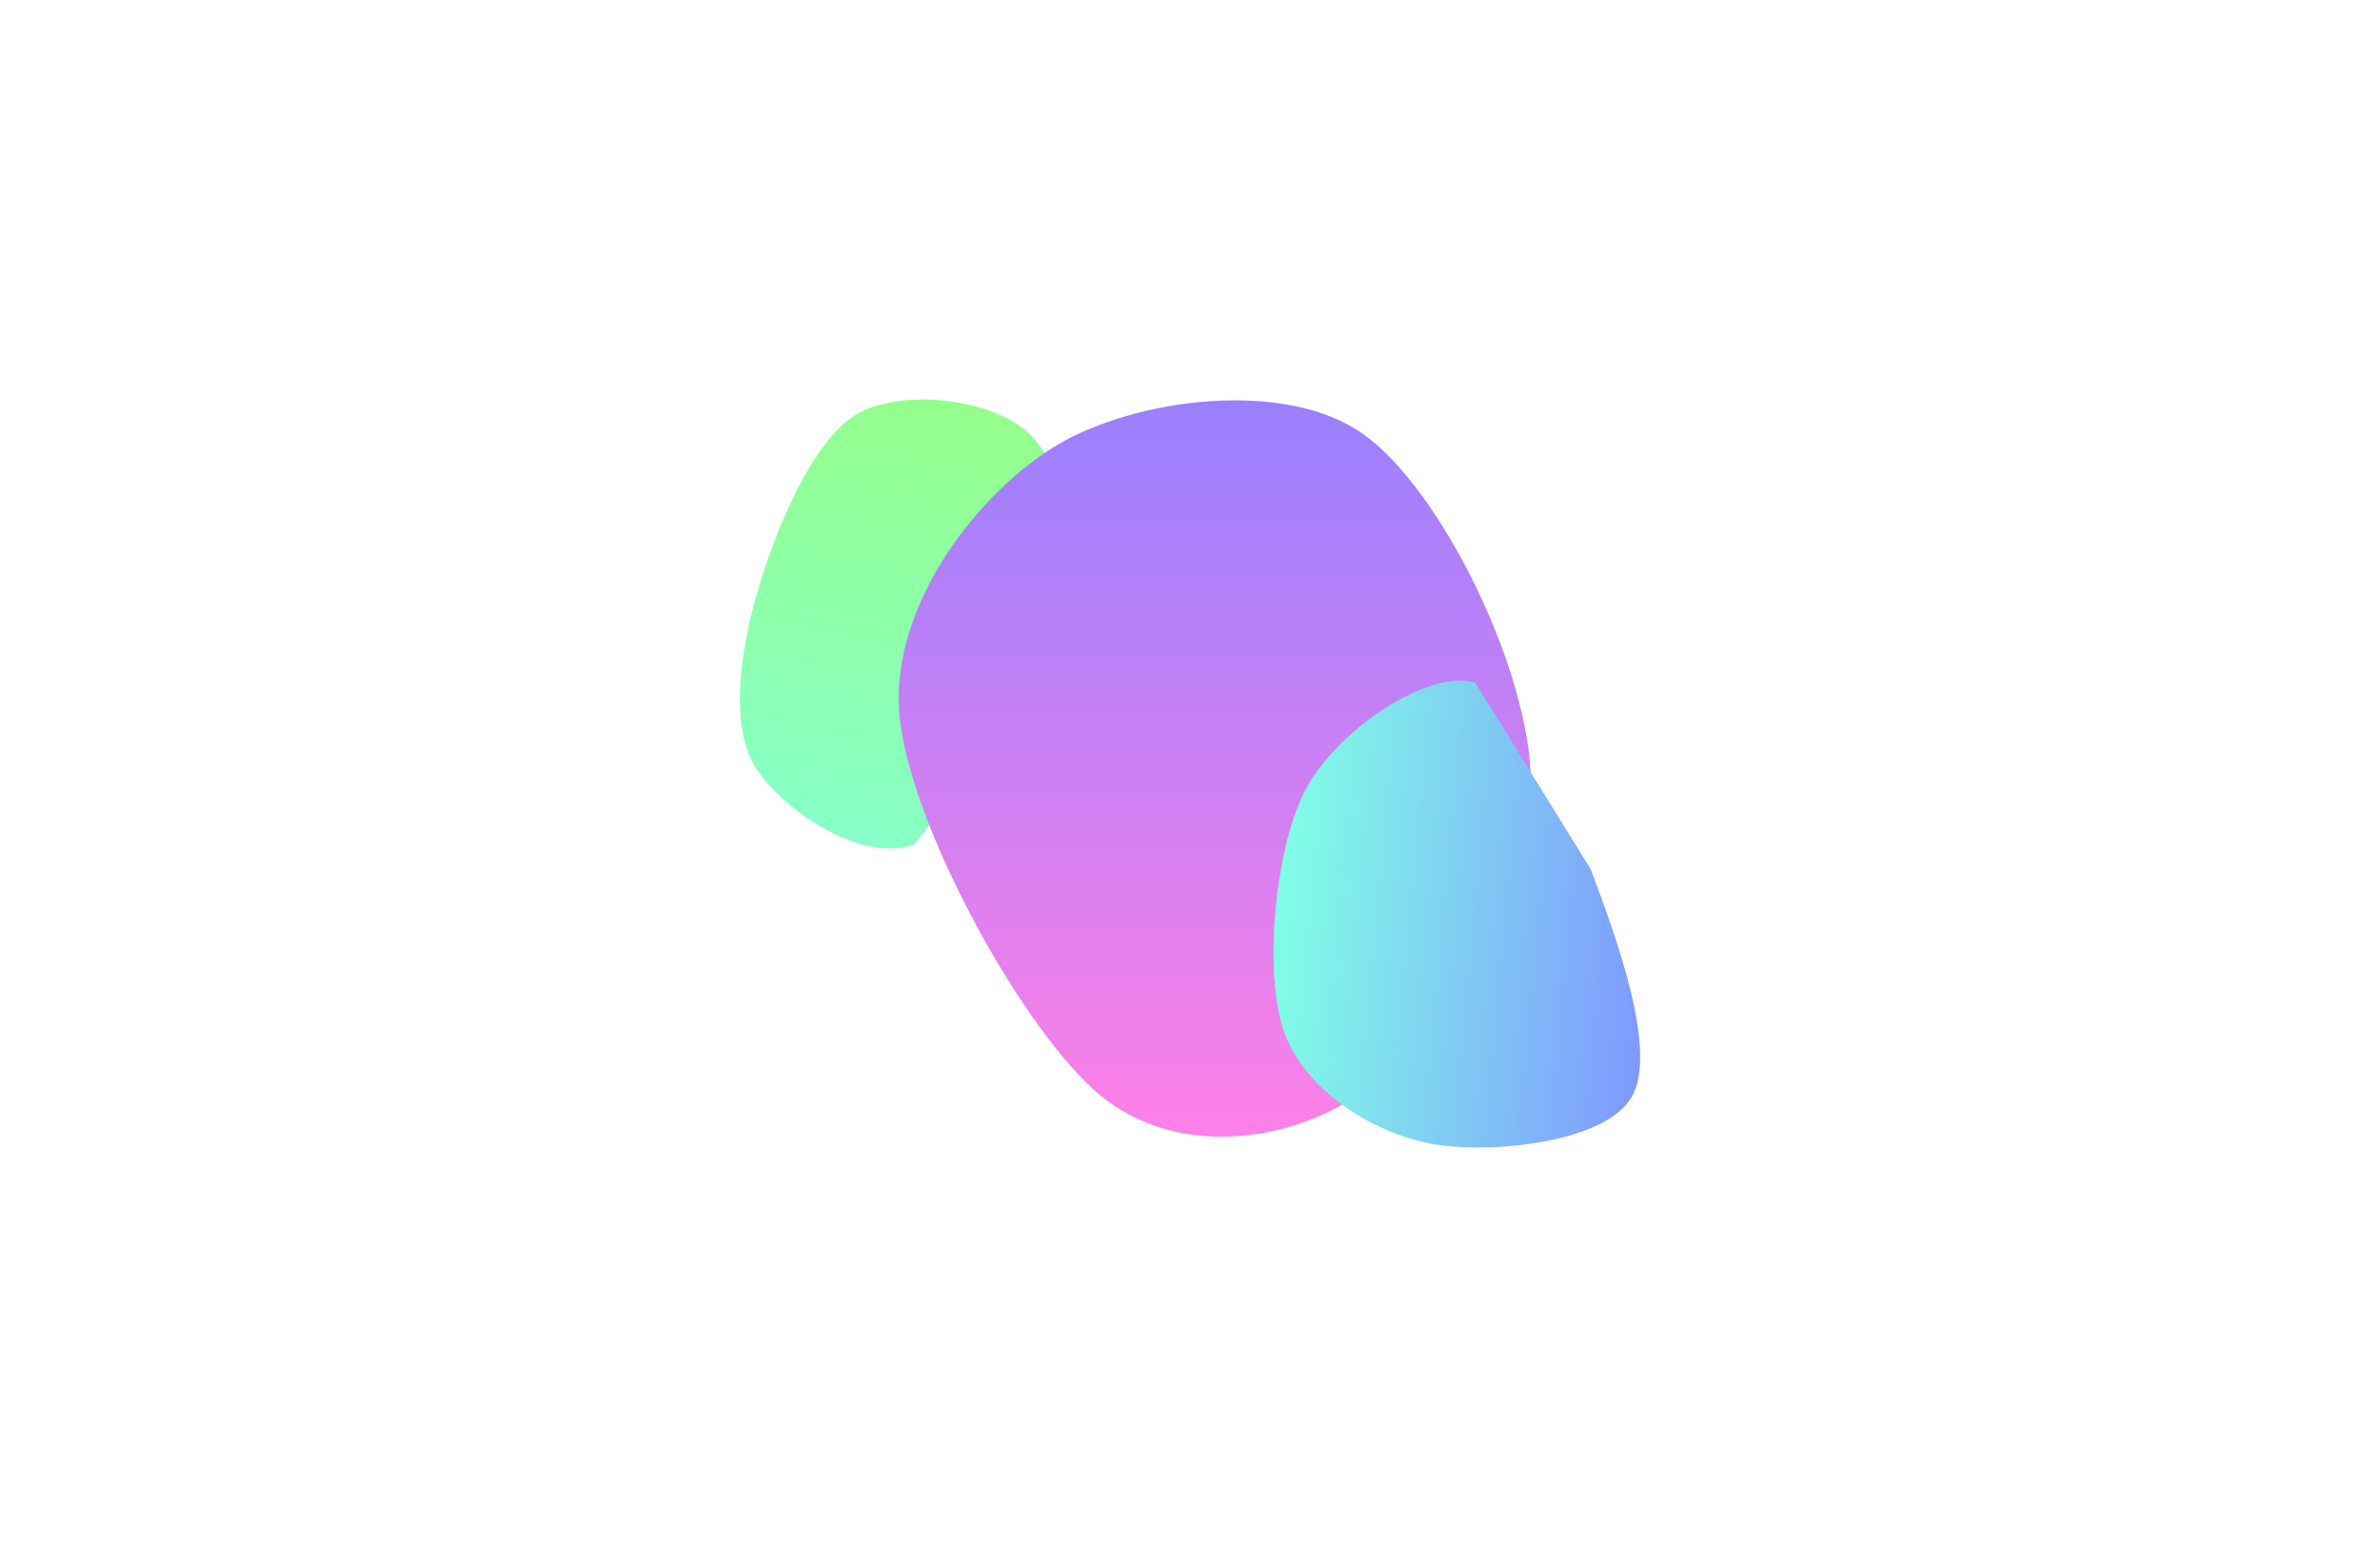 <svg width="1280" height="832" viewBox="0 0 1280 832" fill="none" xmlns="http://www.w3.org/2000/svg">
<g filter="url(#filter0_f_18_4)">
<path d="M491.721 454.026C463.505 464.856 420.262 435.232 406.215 412.563C392.167 389.893 398.228 349.715 407.437 318.009C416.646 286.302 436.769 236.109 461.471 222.323C486.172 208.537 536.638 214.416 555.645 235.292C574.651 256.168 586.163 311.124 575.509 347.58" fill="url(#paint0_linear_18_4)"/>
<path d="M734.201 586.199C695.669 614.319 633.913 623.364 592.14 589.407C550.367 555.449 487.499 440.8 483.562 382.457C479.625 324.113 526.904 264.169 568.518 239.346C610.131 214.523 690.774 203.293 733.243 233.517C775.712 263.741 823.172 361.91 823.331 420.69" fill="url(#paint1_linear_18_4)"/>
<path d="M855.502 467.477C869.519 504.648 891.809 565.519 877.479 590.118C863.15 614.716 800.692 620.98 769.525 615.069C738.359 609.158 701.605 586.578 690.48 554.651C679.355 522.723 685.628 454.765 702.777 423.505C719.926 392.246 767.922 359.765 793.376 367.094" fill="url(#paint2_linear_18_4)"/>
</g>
<defs>
<filter id="filter0_f_18_4" x="-150" y="-150" width="1580" height="1132" filterUnits="userSpaceOnUse" color-interpolation-filters="sRGB">
<feFlood flood-opacity="0" result="BackgroundImageFix"/>
<feBlend mode="normal" in="SourceGraphic" in2="BackgroundImageFix" result="shape"/>
<feGaussianBlur stdDeviation="75" result="effect1_foregroundBlur_18_4"/>
</filter>
<linearGradient id="paint0_linear_18_4" x1="752.472" y1="224.173" x2="662.076" y2="633.555" gradientUnits="userSpaceOnUse">
<stop stop-color="#97FF80"/>
<stop offset="1" stop-color="#80FFE8"/>
</linearGradient>
<linearGradient id="paint1_linear_18_4" x1="640" y1="214.86" x2="640" y2="617.14" gradientUnits="userSpaceOnUse">
<stop stop-color="#9980FF"/>
<stop offset="1" stop-color="#FF80E6"/>
</linearGradient>
<linearGradient id="paint2_linear_18_4" x1="686.655" y1="482.15" x2="888.76" y2="501.187" gradientUnits="userSpaceOnUse">
<stop stop-color="#80FFE6"/>
<stop offset="1" stop-color="#8099FF"/>
</linearGradient>
</defs>
</svg>
